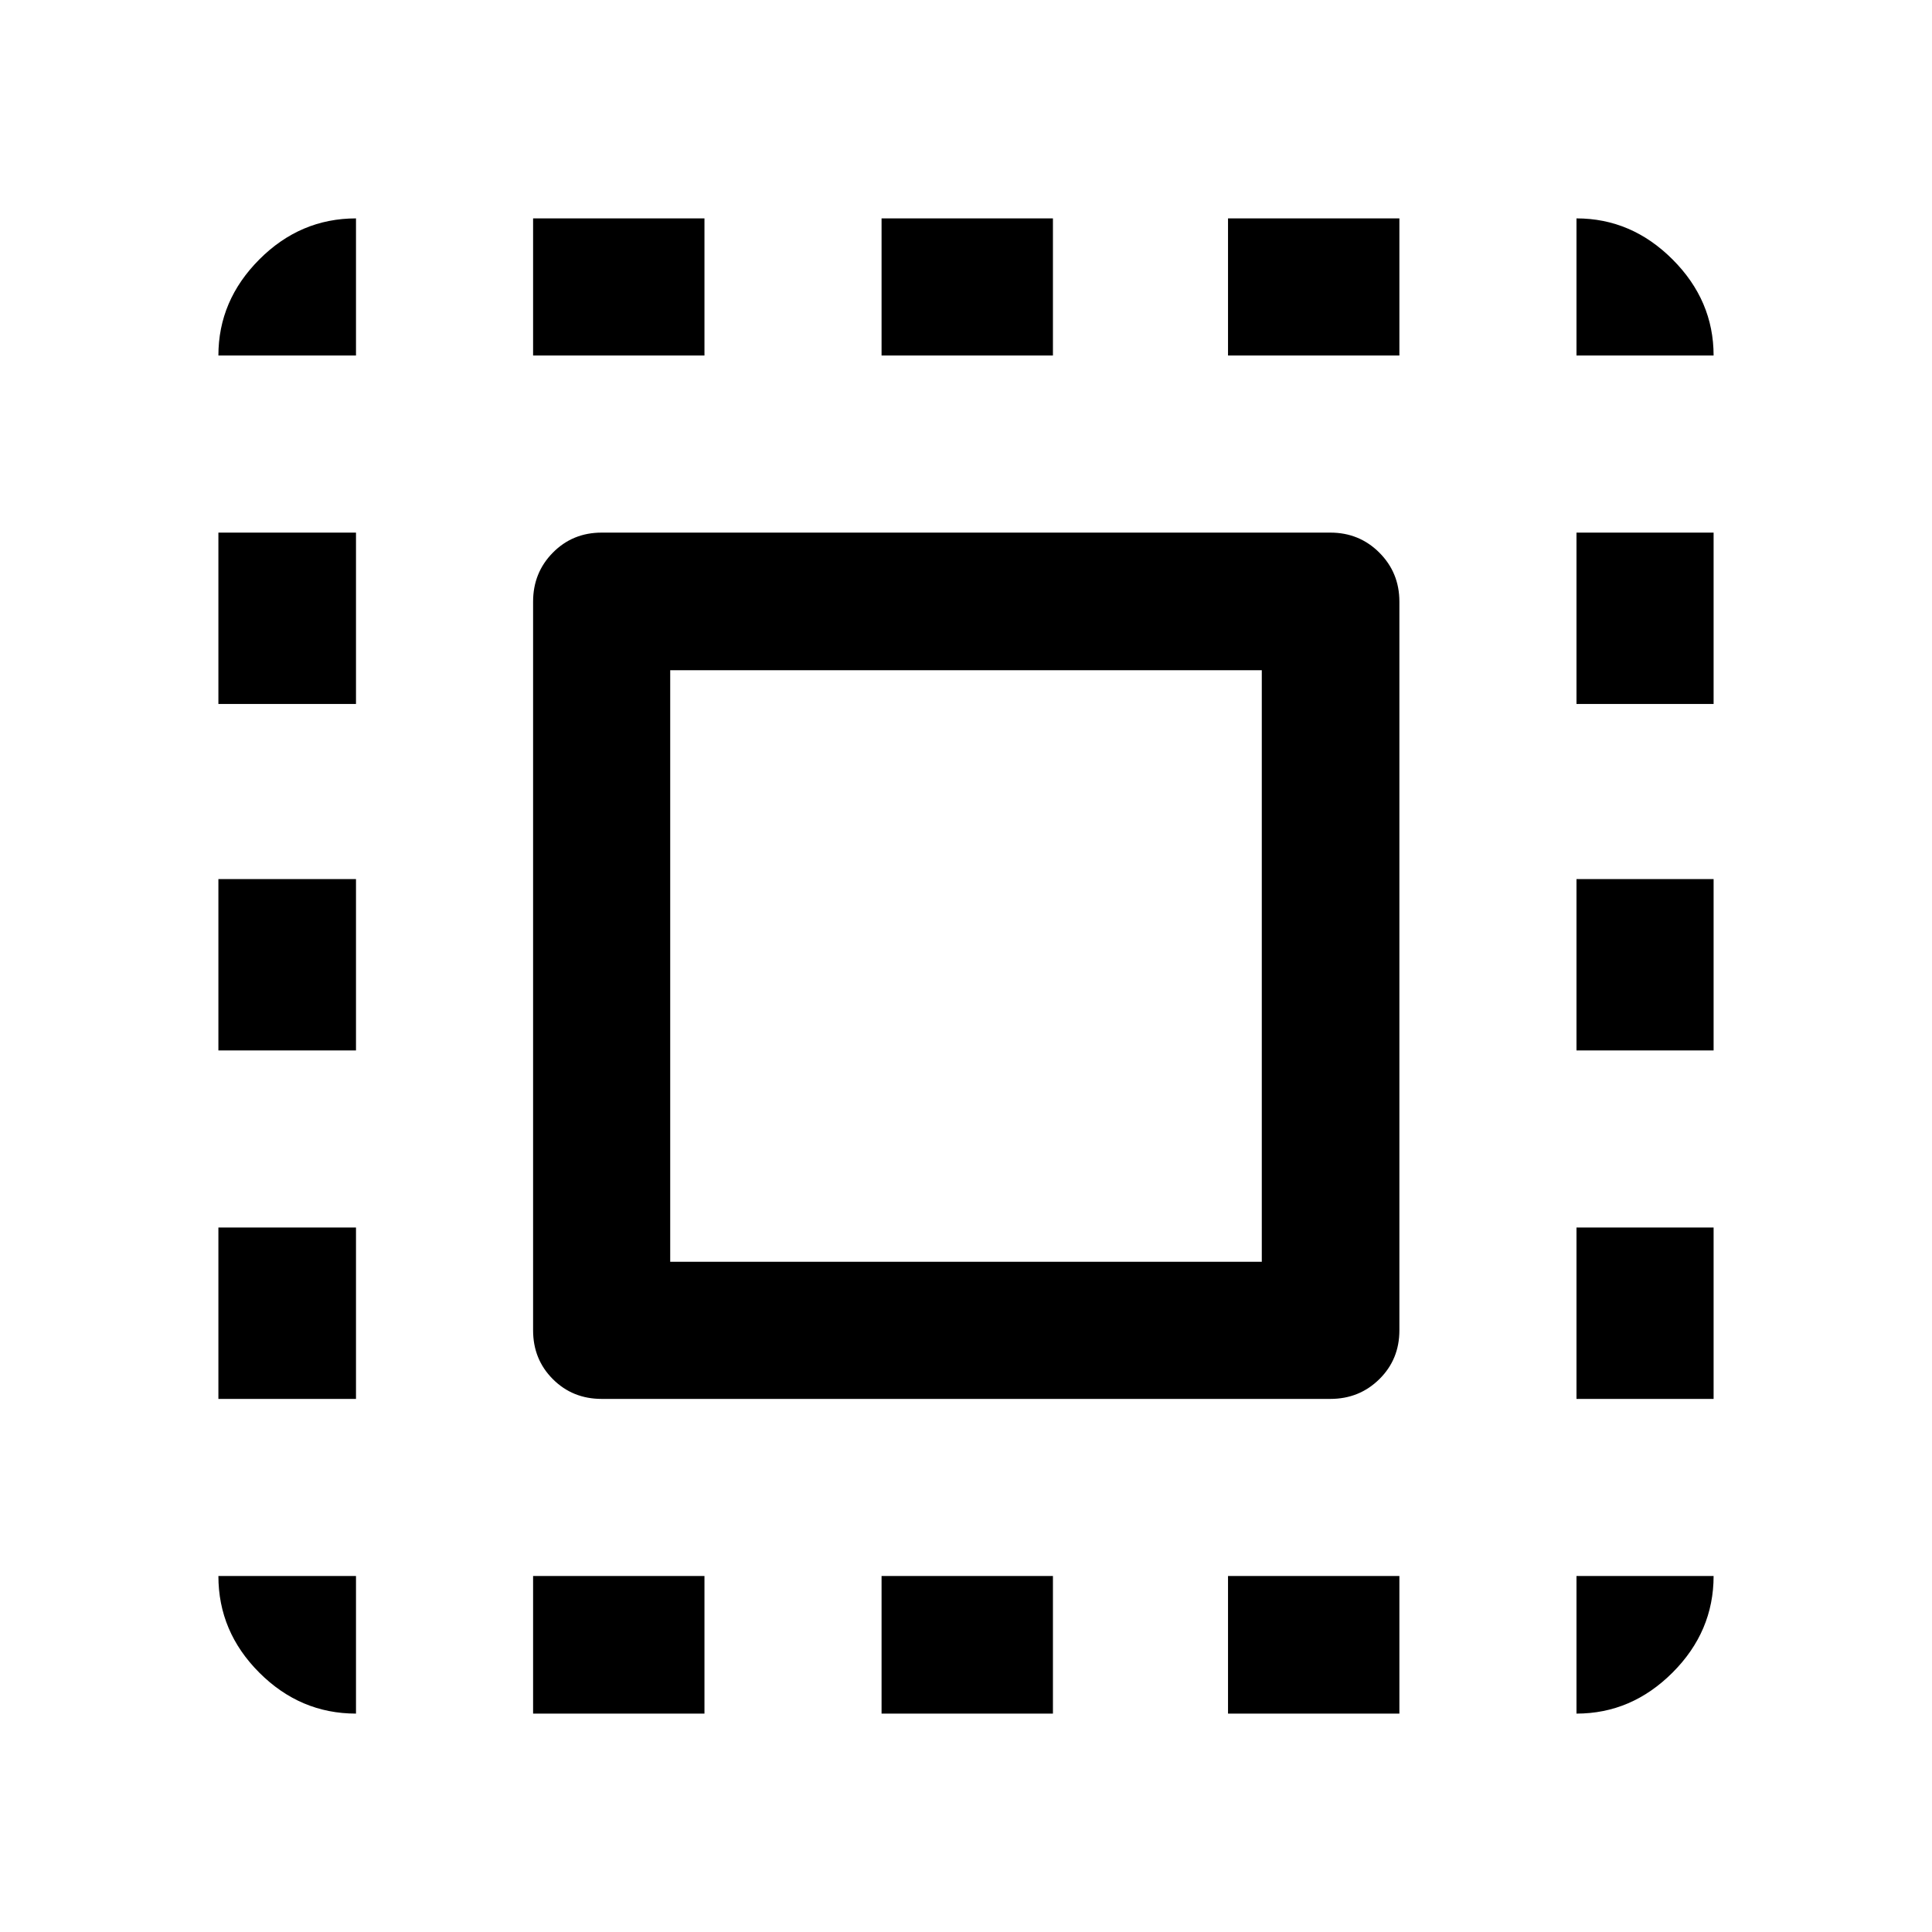 <svg xmlns="http://www.w3.org/2000/svg" width="48" height="48" viewBox="0 96 960 960"><path d="M108.521 272.652q0-27.348 20.337-47.739 20.336-20.392 48.033-20.392v68.131h-68.37Zm0 345.305v-85.153h68.37v85.153h-68.37Zm156.37 329.522v-68.37h85.152v68.37h-85.152Zm-156.37-501.675v-85.152h68.37v85.152h-68.37Zm329.522-173.152v-68.131h85.153v68.131h-85.153Zm345.305 0v-68.131q27.348 0 47.739 20.392 20.392 20.391 20.392 47.739h-68.131ZM176.891 947.479q-27.697 0-48.033-20.337-20.337-20.336-20.337-48.033h68.37v68.37Zm-68.37-156.37v-85.152h68.37v85.152h-68.37Zm156.37-518.457v-68.131h85.152v68.131h-85.152Zm173.152 674.827v-68.37h85.153v68.37h-85.153Zm345.305-329.522v-85.153h68.131v85.153h-68.131Zm0 329.522v-68.37h68.131q0 27.587-20.392 47.978-20.391 20.392-47.739 20.392Zm0-501.675v-85.152h68.131v85.152h-68.131Zm0 345.305v-85.152h68.131v85.152h-68.131Zm-173.152 156.37v-68.37h85.152v68.37h-85.152Zm0-674.827v-68.131h85.152v68.131h-85.152ZM298.957 791.109q-14.424 0-24.245-9.821-9.821-9.821-9.821-24.245V394.957q0-14.395 9.821-24.35 9.821-9.955 24.245-9.955h362.086q14.395 0 24.35 9.955 9.955 9.955 9.955 24.35v362.086q0 14.424-9.955 24.245-9.955 9.821-24.35 9.821H298.957Zm34.065-68.131h293.956V429.022H333.022v293.956Z"/></svg>